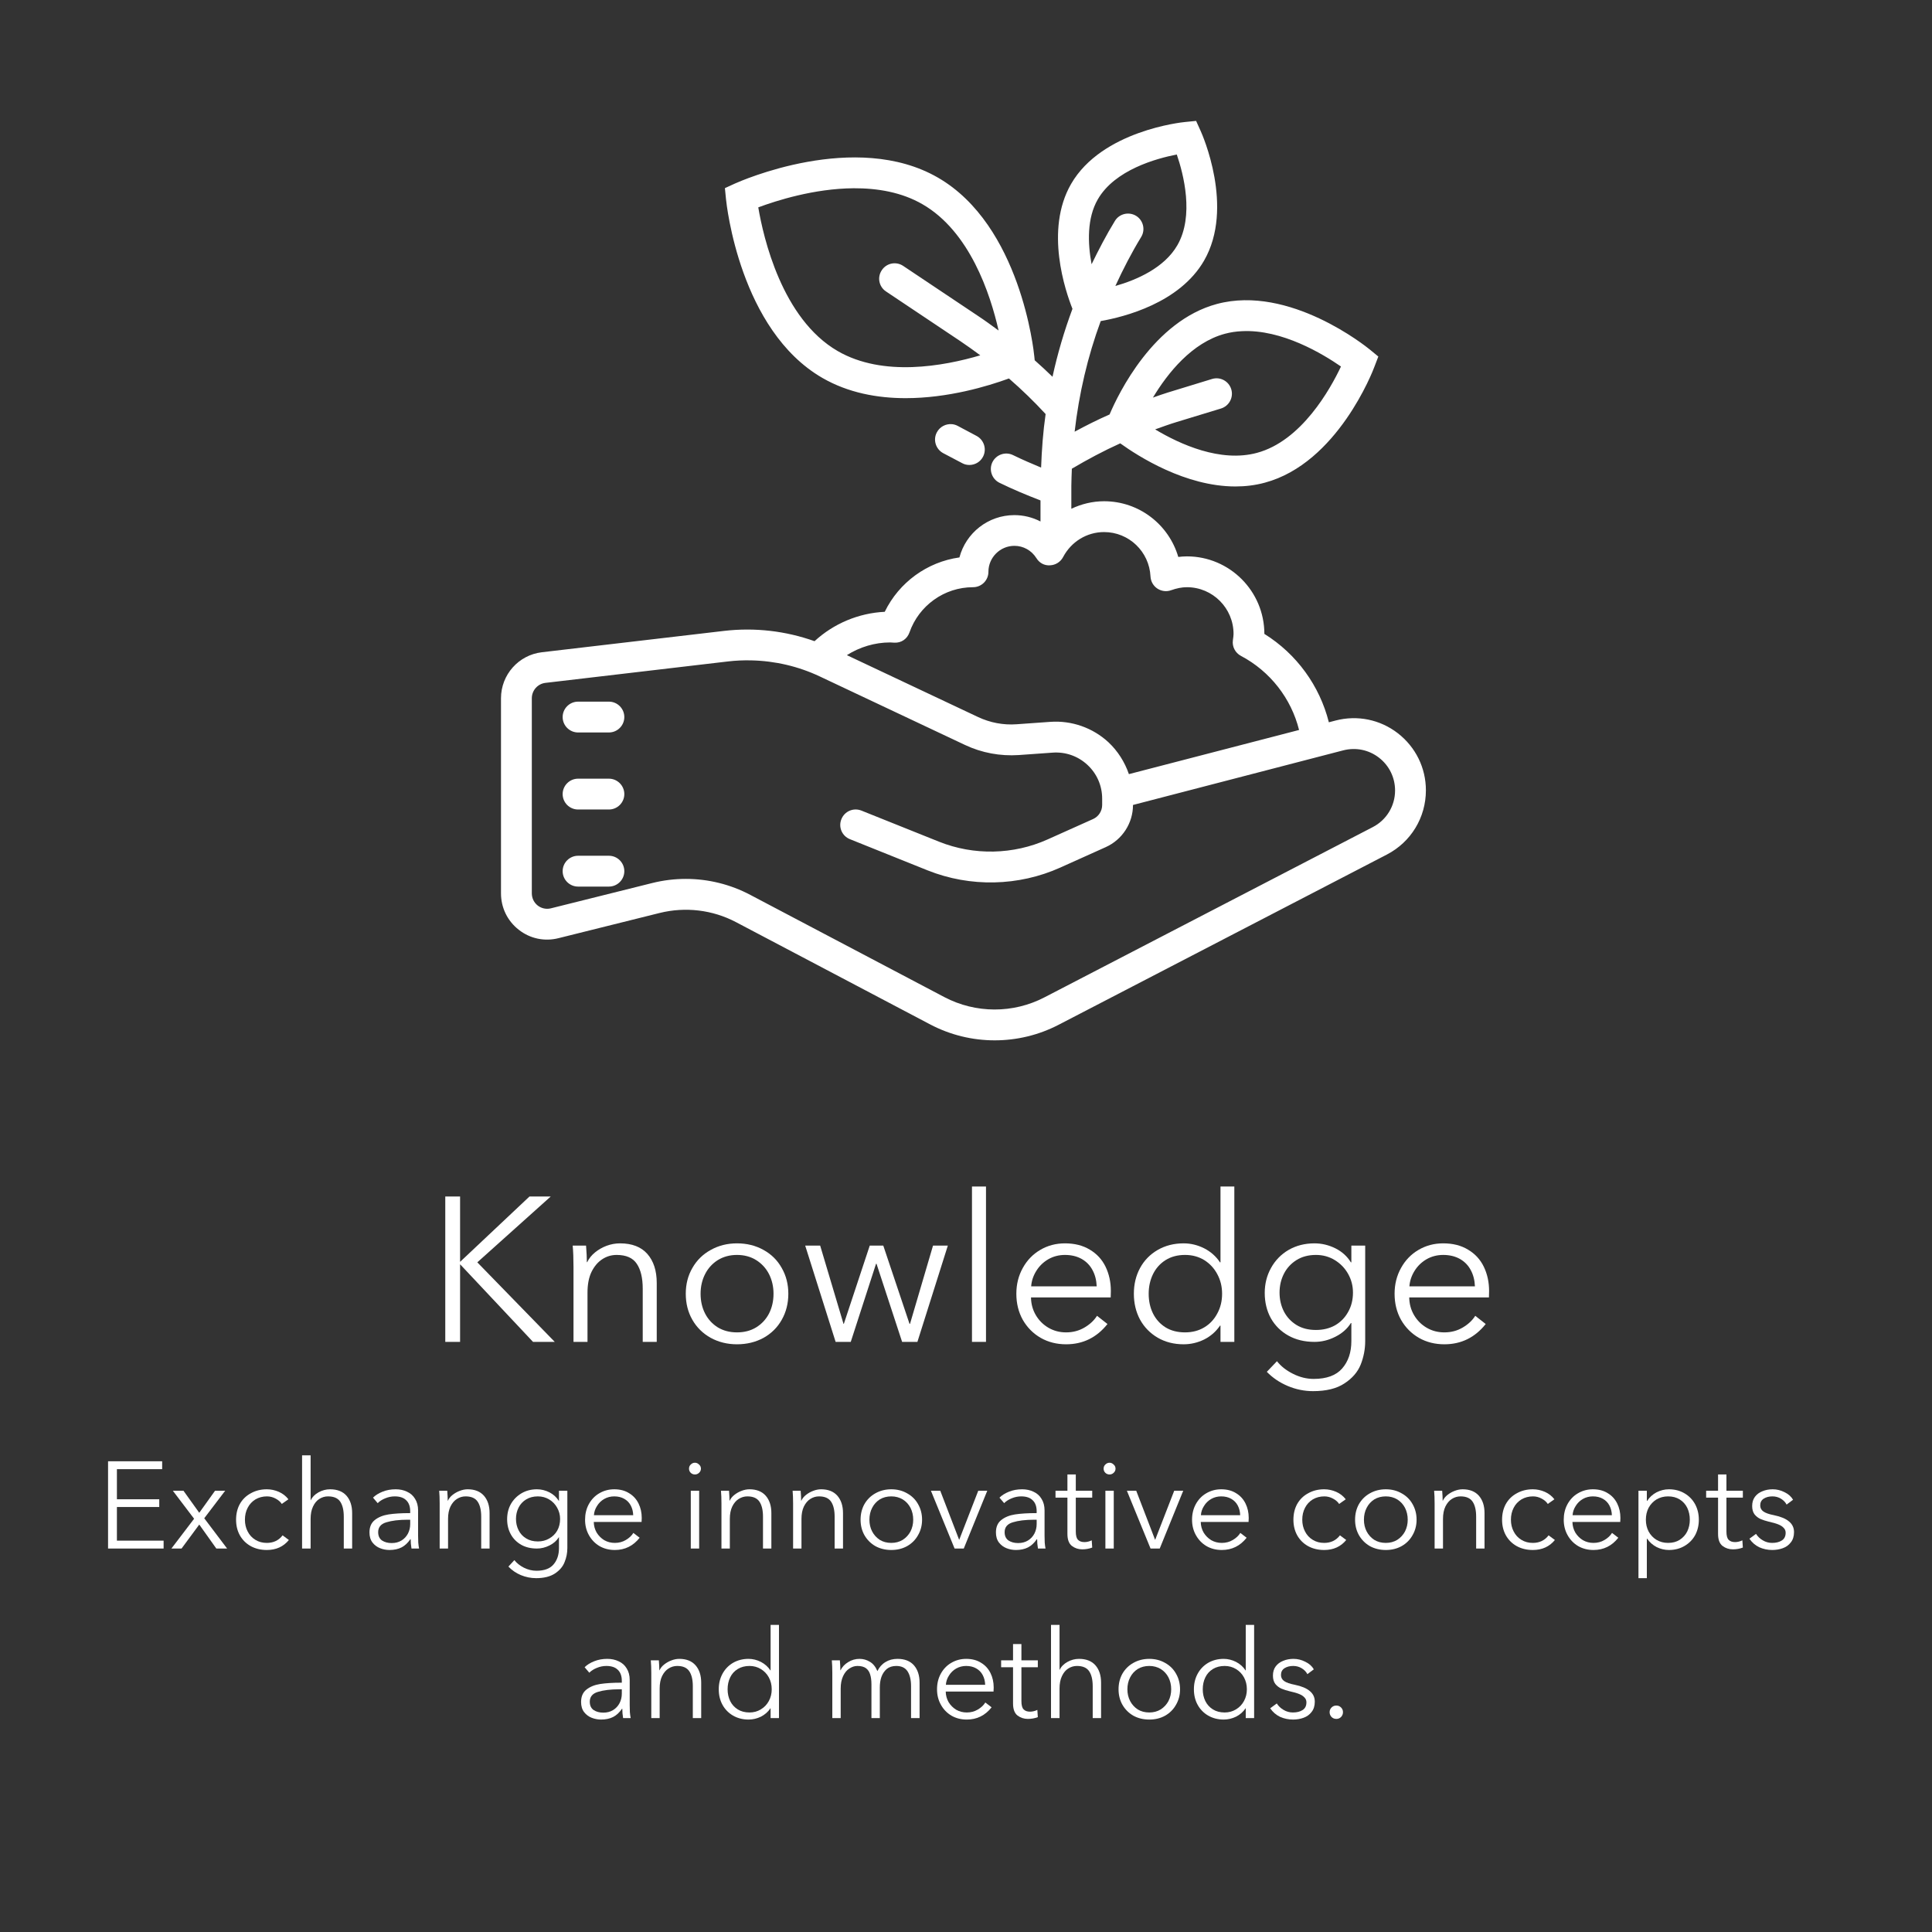 <svg xmlns="http://www.w3.org/2000/svg" xmlns:xlink="http://www.w3.org/1999/xlink" width="250" zoomAndPan="magnify" viewBox="0 0 187.5 187.5" height="250" preserveAspectRatio="xMidYMid meet" version="1.2"><rect x="0" y="0" width="187.5" height="187.5" fill="#333333" stroke="none"/><defs><clipPath id="52eb97ae57"><path d="M 48.621 11.395 L 138.383 11.395 L 138.383 101 L 48.621 101 Z M 48.621 11.395 "/></clipPath></defs><g id="d2e0f69514"><g clip-rule="nonzero" clip-path="url(#52eb97ae57)"><path style=" stroke:none;fill-rule:nonzero;fill:#ffffff;fill-opacity:1;" d="M 116.082 11.734 L 115.016 11.84 C 114.691 11.867 106.93 12.691 103.949 17.852 C 101.367 22.328 103.406 28.273 104.082 29.973 C 103.281 32.129 102.633 34.328 102.145 36.566 C 101.582 36.016 101.004 35.484 100.418 34.965 L 100.379 34.59 C 100.332 34.07 99.047 21.867 91.027 17.238 C 83.016 12.609 71.801 17.602 71.328 17.812 L 70.352 18.258 L 70.457 19.32 C 70.512 19.84 71.797 32.043 79.809 36.676 C 82.332 38.133 85.172 38.641 87.891 38.641 C 92.004 38.641 95.844 37.488 97.918 36.73 C 99.168 37.816 100.355 38.965 101.477 40.184 C 101.23 41.898 101.102 43.637 101.039 45.379 C 100.117 44.996 99.203 44.602 98.316 44.168 C 97.574 43.805 96.68 44.113 96.312 44.855 C 95.953 45.594 96.258 46.492 97 46.855 C 98.293 47.488 99.629 48.047 100.98 48.566 L 100.98 50.609 C 100.211 50.211 99.344 49.992 98.445 49.992 C 95.891 49.992 93.734 51.734 93.113 54.098 C 89.984 54.535 87.254 56.516 85.863 59.375 C 83.328 59.5 80.914 60.512 79.051 62.227 C 76.25 61.23 73.258 60.883 70.285 61.227 L 52.582 63.301 C 50.328 63.57 48.621 65.484 48.621 67.766 L 48.621 86.699 C 48.621 88.094 49.25 89.383 50.352 90.238 C 51.441 91.094 52.844 91.391 54.195 91.051 L 64.012 88.605 C 66.516 87.984 69.148 88.293 71.434 89.496 L 90.262 99.414 C 92.227 100.449 94.379 100.965 96.535 100.965 C 98.66 100.965 100.789 100.465 102.734 99.457 L 134.602 82.93 C 136.934 81.719 138.383 79.34 138.383 76.699 C 138.383 74.52 137.387 72.504 135.664 71.164 C 133.941 69.828 131.73 69.379 129.621 69.926 L 128.965 70.098 C 128.074 66.555 125.836 63.465 122.707 61.52 C 122.703 57.367 119.332 53.996 115.188 53.996 C 114.906 53.996 114.625 54.02 114.352 54.051 C 113.434 50.91 110.547 48.645 107.152 48.645 C 106.023 48.645 104.949 48.914 103.973 49.375 L 103.973 47.141 C 103.973 46.586 104.008 46.043 104.023 45.488 C 105.543 44.59 107.105 43.754 108.719 43.027 C 110.508 44.312 115.051 47.211 119.898 47.211 C 120.844 47.211 121.801 47.102 122.75 46.844 C 129.797 44.957 133.246 35.988 133.383 35.602 L 133.766 34.602 L 132.934 33.918 C 132.617 33.66 125.145 27.613 118.102 29.5 C 111.945 31.152 108.535 38.211 107.684 40.223 C 106.531 40.73 105.406 41.293 104.293 41.895 C 104.715 38.223 105.551 34.617 106.824 31.16 C 109.098 30.762 114.48 29.406 116.852 25.297 C 119.832 20.137 116.66 13.008 116.523 12.711 Z M 114.207 14.996 C 114.859 16.891 115.91 20.945 114.262 23.801 C 112.996 26 110.312 27.164 108.246 27.754 C 108.992 26.133 109.812 24.539 110.75 23 C 111.18 22.301 110.957 21.375 110.254 20.945 C 109.547 20.52 108.625 20.738 108.199 21.445 C 107.363 22.809 106.633 24.219 105.938 25.645 C 105.555 23.59 105.484 21.172 106.543 19.344 C 108.191 16.484 112.234 15.375 114.207 14.996 Z M 82.84 18.27 C 85.137 18.258 87.5 18.648 89.531 19.824 C 94.113 22.469 96.105 28.508 96.914 32.078 C 96.246 31.586 95.574 31.094 94.887 30.641 L 87.652 25.805 C 86.961 25.344 86.031 25.531 85.578 26.223 C 85.113 26.91 85.301 27.836 85.992 28.289 L 93.219 33.121 C 93.875 33.562 94.504 34.016 95.137 34.484 C 91.578 35.535 85.699 36.613 81.305 34.074 C 75.883 30.941 74.082 23.035 73.59 20.125 C 75.328 19.477 79.004 18.297 82.84 18.27 Z M 120.527 32.141 C 124.414 31.941 128.398 34.363 130.141 35.57 C 129.105 37.762 126.312 42.793 121.977 43.953 C 118.441 44.902 114.516 43.117 112.105 41.672 C 112.801 41.422 113.5 41.168 114.207 40.953 L 118.5 39.645 C 119.289 39.398 119.734 38.562 119.492 37.773 C 119.25 36.984 118.414 36.535 117.625 36.781 L 113.324 38.098 C 112.844 38.242 112.363 38.422 111.891 38.586 C 113.324 36.207 115.68 33.25 118.879 32.391 C 119.422 32.246 119.98 32.164 120.527 32.141 Z M 92.379 41.164 C 91.793 41.117 91.211 41.41 90.922 41.957 C 90.531 42.684 90.812 43.59 91.539 43.98 L 93.379 44.949 C 93.602 45.074 93.84 45.125 94.078 45.125 C 94.609 45.125 95.133 44.84 95.398 44.332 C 95.785 43.602 95.504 42.699 94.781 42.309 L 92.945 41.332 C 92.766 41.238 92.57 41.18 92.379 41.164 Z M 107.152 51.637 C 109.559 51.637 111.539 53.531 111.656 55.949 C 111.68 56.422 111.926 56.855 112.316 57.117 C 112.715 57.379 113.211 57.445 113.656 57.281 C 114.195 57.09 114.695 56.988 115.188 56.988 C 117.688 56.988 119.715 59.023 119.715 61.523 C 119.715 61.68 119.691 61.84 119.652 62.133 C 119.562 62.75 119.879 63.359 120.43 63.652 C 123.27 65.152 125.309 67.781 126.074 70.844 L 109.559 75.129 C 109.16 73.961 108.484 72.891 107.574 72.035 C 106.055 70.629 104.008 69.91 101.938 70.055 L 98.66 70.289 C 97.375 70.383 96.09 70.137 94.926 69.59 L 82.188 63.582 C 83.438 62.793 84.895 62.348 86.395 62.348 L 86.785 62.371 C 87.488 62.41 88.047 61.996 88.266 61.371 C 89.188 58.754 91.66 56.988 94.43 56.988 C 95.258 56.988 95.926 56.324 95.926 55.492 C 95.926 54.109 97.059 52.973 98.449 52.973 C 99.316 52.973 100.109 53.418 100.578 54.16 C 100.859 54.617 101.332 54.902 101.898 54.863 C 102.438 54.844 102.922 54.539 103.172 54.066 C 103.961 52.566 105.484 51.637 107.152 51.637 Z M 72.93 64.09 C 75.223 64.141 77.488 64.668 79.574 65.656 L 93.66 72.301 C 95.281 73.066 97.082 73.398 98.875 73.277 L 102.156 73.043 C 103.41 72.953 104.617 73.375 105.539 74.234 C 106.457 75.086 106.965 76.258 106.965 77.512 L 106.965 78.121 C 106.965 78.711 106.621 79.246 106.082 79.488 L 101.664 81.469 C 98.352 82.957 94.516 83.039 91.145 81.691 L 83.602 78.668 C 82.828 78.359 81.961 78.734 81.656 79.504 C 81.344 80.27 81.719 81.141 82.492 81.445 L 90.035 84.473 C 94.16 86.121 98.848 86.02 102.898 84.199 L 107.309 82.215 C 108.918 81.492 109.957 79.887 109.957 78.121 L 130.367 72.82 C 131.586 72.512 132.84 72.766 133.828 73.531 C 134.82 74.297 135.391 75.457 135.391 76.719 C 135.391 78.219 134.559 79.582 133.227 80.27 L 101.355 96.797 C 98.316 98.375 94.688 98.363 91.652 96.77 L 72.824 86.852 C 70.875 85.82 68.723 85.297 66.555 85.297 C 65.461 85.297 64.371 85.43 63.293 85.699 L 53.469 88.152 C 53.02 88.266 52.555 88.164 52.191 87.887 C 51.824 87.598 51.613 87.168 51.613 86.699 L 51.613 67.766 C 51.613 67.004 52.18 66.363 52.934 66.273 L 70.633 64.195 C 71.398 64.105 72.164 64.07 72.93 64.09 Z M 56.102 68.094 C 55.277 68.094 54.605 68.766 54.605 69.59 C 54.605 70.414 55.277 71.086 56.102 71.086 L 59.094 71.086 C 59.918 71.086 60.59 70.414 60.59 69.59 C 60.59 68.766 59.918 68.094 59.094 68.094 Z M 56.102 75.57 C 55.277 75.57 54.605 76.246 54.605 77.066 C 54.605 77.891 55.277 78.562 56.102 78.562 L 59.094 78.562 C 59.918 78.562 60.59 77.891 60.59 77.066 C 60.59 76.246 59.918 75.57 59.094 75.57 Z M 56.102 83.051 C 55.277 83.051 54.605 83.723 54.605 84.547 C 54.605 85.371 55.277 86.043 56.102 86.043 L 59.094 86.043 C 59.918 86.043 60.59 85.371 60.59 84.547 C 60.59 83.723 59.918 83.051 59.094 83.051 Z M 56.102 83.051 "/></g><g style="fill:#ffffff;fill-opacity:1;"><g transform="translate(41.339, 130.229)"><path style="stroke:none" d="M 3.312 0 L 1.875 0 L 1.875 -14.109 L 3.312 -14.109 L 3.312 -7.781 L 3.328 -7.781 L 10.047 -14.109 L 12.109 -14.109 L 4.984 -7.719 L 12.5 0 L 10.391 0 L 3.328 -7.516 L 3.312 -7.516 Z M 3.312 0 "/></g></g><g style="fill:#ffffff;fill-opacity:1;"><g transform="translate(53.861, 130.229)"><path style="stroke:none" d="M 1.797 -7.281 C 1.797 -8.094 1.77 -8.781 1.719 -9.344 L 3.016 -9.344 C 3.066 -8.688 3.094 -8.148 3.094 -7.734 L 3.125 -7.734 C 3.301 -8.098 3.555 -8.414 3.891 -8.688 C 4.223 -8.957 4.598 -9.172 5.016 -9.328 C 5.441 -9.484 5.875 -9.562 6.312 -9.562 C 7.477 -9.562 8.363 -9.219 8.969 -8.531 C 9.57 -7.844 9.875 -6.906 9.875 -5.719 L 9.875 0 L 8.516 0 L 8.516 -5.156 C 8.516 -6.207 8.32 -7.016 7.938 -7.578 C 7.562 -8.148 6.91 -8.438 5.984 -8.438 C 5.473 -8.438 5.004 -8.297 4.578 -8.016 C 4.16 -7.742 3.816 -7.336 3.547 -6.797 C 3.285 -6.254 3.156 -5.582 3.156 -4.781 L 3.156 0 L 1.797 0 Z M 1.797 -7.281 "/></g></g><g style="fill:#ffffff;fill-opacity:1;"><g transform="translate(65.445, 130.229)"><path style="stroke:none" d="M 6.078 0.234 C 5.141 0.234 4.289 0.023 3.531 -0.391 C 2.77 -0.816 2.176 -1.398 1.75 -2.141 C 1.32 -2.891 1.109 -3.734 1.109 -4.672 C 1.109 -5.598 1.32 -6.43 1.75 -7.172 C 2.176 -7.922 2.77 -8.504 3.531 -8.922 C 4.289 -9.348 5.141 -9.562 6.078 -9.562 C 7.035 -9.562 7.895 -9.348 8.656 -8.922 C 9.414 -8.504 10.004 -7.922 10.422 -7.172 C 10.848 -6.43 11.062 -5.598 11.062 -4.672 C 11.062 -3.734 10.848 -2.891 10.422 -2.141 C 10.004 -1.398 9.414 -0.816 8.656 -0.391 C 7.895 0.023 7.035 0.234 6.078 0.234 Z M 6.078 -0.922 C 6.785 -0.922 7.406 -1.082 7.938 -1.406 C 8.477 -1.738 8.895 -2.188 9.188 -2.75 C 9.477 -3.32 9.625 -3.961 9.625 -4.672 C 9.625 -5.367 9.477 -6.004 9.188 -6.578 C 8.895 -7.148 8.477 -7.602 7.938 -7.938 C 7.406 -8.27 6.785 -8.438 6.078 -8.438 C 5.379 -8.438 4.758 -8.27 4.219 -7.938 C 3.688 -7.602 3.273 -7.148 2.984 -6.578 C 2.691 -6.004 2.547 -5.367 2.547 -4.672 C 2.547 -3.961 2.691 -3.32 2.984 -2.75 C 3.273 -2.188 3.688 -1.738 4.219 -1.406 C 4.758 -1.082 5.379 -0.922 6.078 -0.922 Z M 6.078 -0.922 "/></g></g><g style="fill:#ffffff;fill-opacity:1;"><g transform="translate(77.628, 130.229)"><path style="stroke:none" d="M 4.938 0 L 3.469 0 L 0.516 -9.344 L 1.969 -9.344 L 4.234 -1.75 L 4.266 -1.75 L 6.781 -9.344 L 8.094 -9.344 L 10.641 -1.75 L 10.688 -1.75 L 12.922 -9.344 L 14.359 -9.344 L 11.406 0 L 9.922 0 L 7.438 -7.578 L 7.391 -7.578 Z M 4.938 0 "/></g></g><g style="fill:#ffffff;fill-opacity:1;"><g transform="translate(92.502, 130.229)"><path style="stroke:none" d="M 3.188 0 L 1.828 0 L 1.828 -15.078 L 3.188 -15.078 Z M 3.188 0 "/></g></g><g style="fill:#ffffff;fill-opacity:1;"><g transform="translate(97.527, 130.229)"><path style="stroke:none" d="M 5.938 0.234 C 5.02 0.234 4.195 0.023 3.469 -0.391 C 2.738 -0.816 2.16 -1.398 1.734 -2.141 C 1.316 -2.891 1.109 -3.734 1.109 -4.672 C 1.109 -5.586 1.316 -6.422 1.734 -7.172 C 2.148 -7.922 2.711 -8.504 3.422 -8.922 C 4.141 -9.348 4.941 -9.562 5.828 -9.562 C 6.766 -9.562 7.566 -9.359 8.234 -8.953 C 8.91 -8.555 9.422 -8.004 9.766 -7.297 C 10.109 -6.586 10.281 -5.801 10.281 -4.938 C 10.281 -4.676 10.273 -4.469 10.266 -4.312 L 2.531 -4.312 C 2.539 -3.688 2.695 -3.113 3 -2.594 C 3.301 -2.082 3.707 -1.676 4.219 -1.375 C 4.738 -1.07 5.312 -0.922 5.938 -0.922 C 6.594 -0.922 7.188 -1.078 7.719 -1.391 C 8.25 -1.703 8.656 -2.082 8.938 -2.531 L 9.953 -1.734 C 8.91 -0.422 7.57 0.234 5.938 0.234 Z M 8.906 -5.391 C 8.883 -5.984 8.75 -6.508 8.5 -6.969 C 8.258 -7.426 7.91 -7.785 7.453 -8.047 C 6.992 -8.305 6.453 -8.438 5.828 -8.438 C 5.234 -8.438 4.691 -8.297 4.203 -8.016 C 3.723 -7.734 3.336 -7.359 3.047 -6.891 C 2.754 -6.422 2.586 -5.922 2.547 -5.391 Z M 8.906 -5.391 "/></g></g><g style="fill:#ffffff;fill-opacity:1;"><g transform="translate(108.932, 130.229)"><path style="stroke:none" d="M 5.938 0.234 C 5 0.234 4.16 0.02 3.422 -0.406 C 2.68 -0.844 2.109 -1.43 1.703 -2.172 C 1.305 -2.922 1.109 -3.754 1.109 -4.672 C 1.109 -5.586 1.305 -6.414 1.703 -7.156 C 2.109 -7.906 2.68 -8.492 3.422 -8.922 C 4.16 -9.348 5 -9.562 5.938 -9.562 C 6.633 -9.562 7.301 -9.398 7.938 -9.078 C 8.57 -8.754 9.082 -8.301 9.469 -7.719 L 9.516 -7.719 L 9.516 -15.078 L 10.859 -15.078 L 10.859 0 L 9.516 0 L 9.516 -1.578 L 9.469 -1.578 C 9.082 -1.004 8.57 -0.555 7.938 -0.234 C 7.301 0.078 6.633 0.234 5.938 0.234 Z M 6.078 -0.922 C 6.773 -0.922 7.395 -1.082 7.938 -1.406 C 8.477 -1.727 8.898 -2.176 9.203 -2.75 C 9.516 -3.32 9.672 -3.961 9.672 -4.672 C 9.672 -5.367 9.516 -6.004 9.203 -6.578 C 8.898 -7.148 8.477 -7.602 7.938 -7.938 C 7.395 -8.27 6.773 -8.438 6.078 -8.438 C 5.348 -8.438 4.719 -8.27 4.188 -7.938 C 3.656 -7.602 3.25 -7.148 2.969 -6.578 C 2.688 -6.004 2.547 -5.367 2.547 -4.672 C 2.547 -3.961 2.688 -3.32 2.969 -2.75 C 3.25 -2.188 3.656 -1.738 4.188 -1.406 C 4.719 -1.082 5.348 -0.922 6.078 -0.922 Z M 6.078 -0.922 "/></g></g><g style="fill:#ffffff;fill-opacity:1;"><g transform="translate(121.633, 130.229)"><path style="stroke:none" d="M 5.797 4.781 C 4.953 4.781 4.133 4.613 3.344 4.281 C 2.551 3.945 1.875 3.488 1.312 2.906 L 2.297 1.875 C 2.68 2.363 3.195 2.77 3.844 3.094 C 4.5 3.426 5.172 3.594 5.859 3.594 C 7.117 3.594 8.039 3.254 8.625 2.578 C 9.219 1.898 9.516 1.016 9.516 -0.078 L 9.516 -1.828 L 9.469 -1.828 C 9.125 -1.273 8.625 -0.832 7.969 -0.5 C 7.312 -0.164 6.633 0 5.938 0 C 4.977 0 4.133 -0.203 3.406 -0.609 C 2.676 -1.016 2.109 -1.578 1.703 -2.297 C 1.305 -3.023 1.109 -3.844 1.109 -4.75 C 1.109 -5.633 1.312 -6.441 1.719 -7.172 C 2.125 -7.91 2.691 -8.492 3.422 -8.922 C 4.16 -9.348 5 -9.562 5.938 -9.562 C 6.645 -9.562 7.32 -9.398 7.969 -9.078 C 8.613 -8.754 9.113 -8.301 9.469 -7.719 L 9.516 -7.719 L 9.516 -9.344 L 10.859 -9.344 L 10.859 -0.078 C 10.859 0.711 10.711 1.473 10.422 2.203 C 10.129 2.93 9.602 3.539 8.844 4.031 C 8.094 4.531 7.078 4.781 5.797 4.781 Z M 6.078 -1.156 C 6.773 -1.156 7.395 -1.305 7.938 -1.609 C 8.477 -1.922 8.898 -2.352 9.203 -2.906 C 9.516 -3.457 9.672 -4.082 9.672 -4.781 C 9.672 -5.438 9.516 -6.039 9.203 -6.594 C 8.891 -7.156 8.457 -7.602 7.906 -7.938 C 7.363 -8.27 6.754 -8.438 6.078 -8.438 C 5.348 -8.438 4.719 -8.27 4.188 -7.938 C 3.656 -7.602 3.25 -7.16 2.969 -6.609 C 2.688 -6.055 2.547 -5.445 2.547 -4.781 C 2.547 -4.113 2.688 -3.504 2.969 -2.953 C 3.25 -2.41 3.656 -1.973 4.188 -1.641 C 4.719 -1.316 5.348 -1.156 6.078 -1.156 Z M 6.078 -1.156 "/></g></g><g style="fill:#ffffff;fill-opacity:1;"><g transform="translate(134.235, 130.229)"><path style="stroke:none" d="M 5.938 0.234 C 5.02 0.234 4.195 0.023 3.469 -0.391 C 2.738 -0.816 2.16 -1.398 1.734 -2.141 C 1.316 -2.891 1.109 -3.734 1.109 -4.672 C 1.109 -5.586 1.316 -6.422 1.734 -7.172 C 2.148 -7.922 2.711 -8.504 3.422 -8.922 C 4.141 -9.348 4.941 -9.562 5.828 -9.562 C 6.766 -9.562 7.566 -9.359 8.234 -8.953 C 8.91 -8.555 9.422 -8.004 9.766 -7.297 C 10.109 -6.586 10.281 -5.801 10.281 -4.938 C 10.281 -4.676 10.273 -4.469 10.266 -4.312 L 2.531 -4.312 C 2.539 -3.688 2.695 -3.113 3 -2.594 C 3.301 -2.082 3.707 -1.676 4.219 -1.375 C 4.738 -1.07 5.312 -0.922 5.938 -0.922 C 6.594 -0.922 7.188 -1.078 7.719 -1.391 C 8.25 -1.703 8.656 -2.082 8.938 -2.531 L 9.953 -1.734 C 8.91 -0.422 7.57 0.234 5.938 0.234 Z M 8.906 -5.391 C 8.883 -5.984 8.75 -6.508 8.5 -6.969 C 8.258 -7.426 7.91 -7.785 7.453 -8.047 C 6.992 -8.305 6.453 -8.438 5.828 -8.438 C 5.234 -8.438 4.691 -8.297 4.203 -8.016 C 3.723 -7.734 3.336 -7.359 3.047 -6.891 C 2.754 -6.422 2.586 -5.922 2.547 -5.391 Z M 8.906 -5.391 "/></g></g><g style="fill:#ffffff;fill-opacity:1;"><g transform="translate(9.362, 150.285)"><path style="stroke:none" d="M 6.516 0 L 1.125 0 L 1.125 -8.469 L 6.375 -8.469 L 6.375 -7.703 L 1.984 -7.703 L 1.984 -4.781 L 6.094 -4.781 L 6.094 -4.031 L 1.984 -4.031 L 1.984 -0.766 L 6.516 -0.766 Z M 6.516 0 "/></g></g><g style="fill:#ffffff;fill-opacity:1;"><g transform="translate(16.447, 150.285)"><path style="stroke:none" d="M 1.172 0 L 0.188 0 L 2.391 -2.891 L 0.328 -5.609 L 1.359 -5.609 L 2.891 -3.469 L 4.422 -5.609 L 5.406 -5.609 L 3.375 -2.938 L 5.594 0 L 4.547 0 L 2.891 -2.328 Z M 1.172 0 "/></g></g><g style="fill:#ffffff;fill-opacity:1;"><g transform="translate(22.239, 150.285)"><path style="stroke:none" d="M 3.656 0.141 C 3.07 0.141 2.551 0.016 2.094 -0.234 C 1.633 -0.492 1.281 -0.848 1.031 -1.297 C 0.789 -1.742 0.672 -2.242 0.672 -2.797 C 0.672 -3.359 0.789 -3.863 1.031 -4.312 C 1.281 -4.758 1.633 -5.109 2.094 -5.359 C 2.551 -5.617 3.07 -5.75 3.656 -5.75 C 4.062 -5.75 4.453 -5.664 4.828 -5.5 C 5.203 -5.332 5.508 -5.094 5.75 -4.781 L 5.109 -4.328 C 4.973 -4.535 4.773 -4.707 4.516 -4.844 C 4.254 -4.988 3.973 -5.062 3.672 -5.062 C 3.254 -5.062 2.879 -4.961 2.547 -4.766 C 2.223 -4.566 1.973 -4.297 1.797 -3.953 C 1.617 -3.609 1.531 -3.223 1.531 -2.797 C 1.531 -2.379 1.617 -2 1.797 -1.656 C 1.973 -1.312 2.223 -1.039 2.547 -0.844 C 2.867 -0.645 3.238 -0.547 3.656 -0.547 C 4.301 -0.547 4.812 -0.789 5.188 -1.281 L 5.797 -0.828 C 5.266 -0.18 4.551 0.141 3.656 0.141 Z M 3.656 0.141 "/></g></g><g style="fill:#ffffff;fill-opacity:1;"><g transform="translate(28.223, 150.285)"><path style="stroke:none" d="M 1.094 0 L 1.094 -9.047 L 1.922 -9.047 L 1.922 -4.688 L 1.938 -4.688 C 2.082 -5 2.332 -5.254 2.688 -5.453 C 3.039 -5.648 3.414 -5.75 3.812 -5.75 C 4.508 -5.75 5.039 -5.539 5.406 -5.125 C 5.77 -4.707 5.953 -4.145 5.953 -3.438 L 5.953 0 L 5.141 0 L 5.141 -3.094 C 5.141 -3.727 5.023 -4.211 4.797 -4.547 C 4.566 -4.891 4.172 -5.062 3.609 -5.062 C 3.305 -5.062 3.023 -4.977 2.766 -4.812 C 2.516 -4.656 2.312 -4.41 2.156 -4.078 C 2 -3.754 1.922 -3.352 1.922 -2.875 L 1.922 0 Z M 1.094 0 "/></g></g><g style="fill:#ffffff;fill-opacity:1;"><g transform="translate(35.201, 150.285)"><path style="stroke:none" d="M 2.594 0.141 C 2.281 0.141 1.977 0.082 1.688 -0.031 C 1.395 -0.145 1.148 -0.328 0.953 -0.578 C 0.754 -0.836 0.656 -1.164 0.656 -1.562 C 0.656 -2.094 0.828 -2.492 1.172 -2.766 C 1.523 -3.047 1.973 -3.227 2.516 -3.312 C 3.066 -3.395 3.75 -3.438 4.562 -3.438 L 4.609 -3.438 L 4.609 -3.609 C 4.609 -4.086 4.477 -4.445 4.219 -4.688 C 3.969 -4.938 3.598 -5.062 3.109 -5.062 C 2.797 -5.062 2.488 -5 2.188 -4.875 C 1.895 -4.758 1.648 -4.602 1.453 -4.406 L 1 -4.938 C 1.238 -5.176 1.547 -5.367 1.922 -5.516 C 2.305 -5.672 2.734 -5.75 3.203 -5.75 C 3.609 -5.75 3.973 -5.672 4.297 -5.516 C 4.629 -5.367 4.891 -5.141 5.078 -4.828 C 5.273 -4.523 5.375 -4.148 5.375 -3.703 L 5.375 -1.25 C 5.375 -1.031 5.379 -0.805 5.391 -0.578 C 5.41 -0.348 5.438 -0.156 5.469 0 L 4.734 0 C 4.68 -0.32 4.656 -0.625 4.656 -0.906 L 4.625 -0.906 C 4.375 -0.539 4.086 -0.273 3.766 -0.109 C 3.441 0.055 3.051 0.141 2.594 0.141 Z M 2.812 -0.531 C 3.176 -0.531 3.492 -0.613 3.766 -0.781 C 4.035 -0.945 4.242 -1.172 4.391 -1.453 C 4.535 -1.734 4.609 -2.039 4.609 -2.375 L 4.609 -2.797 L 4.375 -2.797 C 3.52 -2.797 2.828 -2.711 2.297 -2.547 C 1.766 -2.391 1.5 -2.07 1.5 -1.594 C 1.5 -1.227 1.625 -0.957 1.875 -0.781 C 2.133 -0.613 2.445 -0.531 2.812 -0.531 Z M 2.812 -0.531 "/></g></g><g style="fill:#ffffff;fill-opacity:1;"><g transform="translate(41.592, 150.285)"><path style="stroke:none" d="M 1.078 -4.375 C 1.078 -4.852 1.062 -5.266 1.031 -5.609 L 1.812 -5.609 C 1.844 -5.211 1.859 -4.891 1.859 -4.641 L 1.875 -4.641 C 1.977 -4.859 2.129 -5.047 2.328 -5.203 C 2.535 -5.367 2.766 -5.5 3.016 -5.594 C 3.273 -5.695 3.535 -5.75 3.797 -5.75 C 4.484 -5.75 5.008 -5.539 5.375 -5.125 C 5.738 -4.707 5.922 -4.145 5.922 -3.438 L 5.922 0 L 5.109 0 L 5.109 -3.094 C 5.109 -3.727 4.992 -4.211 4.766 -4.547 C 4.535 -4.891 4.145 -5.062 3.594 -5.062 C 3.289 -5.062 3.008 -4.977 2.75 -4.812 C 2.5 -4.656 2.289 -4.41 2.125 -4.078 C 1.969 -3.754 1.891 -3.352 1.891 -2.875 L 1.891 0 L 1.078 0 Z M 1.078 -4.375 "/></g></g><g style="fill:#ffffff;fill-opacity:1;"><g transform="translate(48.545, 150.285)"><path style="stroke:none" d="M 3.484 2.875 C 2.973 2.875 2.477 2.773 2 2.578 C 1.531 2.379 1.129 2.102 0.797 1.75 L 1.375 1.125 C 1.602 1.414 1.91 1.66 2.297 1.859 C 2.691 2.055 3.098 2.156 3.516 2.156 C 4.273 2.156 4.828 1.953 5.172 1.547 C 5.523 1.141 5.703 0.609 5.703 -0.047 L 5.703 -1.094 L 5.688 -1.094 C 5.477 -0.758 5.176 -0.492 4.781 -0.297 C 4.383 -0.098 3.977 0 3.562 0 C 2.988 0 2.484 -0.117 2.047 -0.359 C 1.609 -0.609 1.27 -0.945 1.031 -1.375 C 0.789 -1.812 0.672 -2.301 0.672 -2.844 C 0.672 -3.383 0.789 -3.875 1.031 -4.312 C 1.281 -4.75 1.625 -5.098 2.062 -5.359 C 2.5 -5.617 3 -5.75 3.562 -5.75 C 3.988 -5.75 4.395 -5.648 4.781 -5.453 C 5.164 -5.254 5.469 -4.977 5.688 -4.625 L 5.703 -4.625 L 5.703 -5.609 L 6.516 -5.609 L 6.516 -0.047 C 6.516 0.43 6.426 0.883 6.25 1.312 C 6.082 1.75 5.77 2.117 5.312 2.422 C 4.852 2.723 4.242 2.875 3.484 2.875 Z M 3.656 -0.688 C 4.062 -0.688 4.426 -0.781 4.75 -0.969 C 5.082 -1.156 5.344 -1.41 5.531 -1.734 C 5.719 -2.066 5.812 -2.445 5.812 -2.875 C 5.812 -3.258 5.719 -3.617 5.531 -3.953 C 5.344 -4.297 5.082 -4.566 4.75 -4.766 C 4.426 -4.961 4.062 -5.062 3.656 -5.062 C 3.219 -5.062 2.836 -4.961 2.516 -4.766 C 2.191 -4.566 1.945 -4.301 1.781 -3.969 C 1.613 -3.633 1.531 -3.27 1.531 -2.875 C 1.531 -2.477 1.613 -2.113 1.781 -1.781 C 1.945 -1.445 2.191 -1.18 2.516 -0.984 C 2.836 -0.785 3.219 -0.688 3.656 -0.688 Z M 3.656 -0.688 "/></g></g><g style="fill:#ffffff;fill-opacity:1;"><g transform="translate(56.109, 150.285)"><path style="stroke:none" d="M 3.562 0.141 C 3.008 0.141 2.516 0.016 2.078 -0.234 C 1.641 -0.492 1.297 -0.848 1.047 -1.297 C 0.797 -1.742 0.672 -2.242 0.672 -2.797 C 0.672 -3.348 0.789 -3.848 1.031 -4.297 C 1.281 -4.754 1.617 -5.109 2.047 -5.359 C 2.484 -5.617 2.969 -5.75 3.5 -5.75 C 4.062 -5.75 4.539 -5.625 4.938 -5.375 C 5.344 -5.133 5.648 -4.801 5.859 -4.375 C 6.066 -3.957 6.172 -3.488 6.172 -2.969 C 6.172 -2.812 6.164 -2.68 6.156 -2.578 L 1.516 -2.578 C 1.523 -2.203 1.617 -1.859 1.797 -1.547 C 1.984 -1.242 2.227 -1 2.531 -0.812 C 2.844 -0.633 3.188 -0.547 3.562 -0.547 C 3.957 -0.547 4.312 -0.641 4.625 -0.828 C 4.945 -1.016 5.191 -1.242 5.359 -1.516 L 5.969 -1.047 C 5.344 -0.254 4.539 0.141 3.562 0.141 Z M 5.344 -3.234 C 5.332 -3.586 5.254 -3.898 5.109 -4.172 C 4.961 -4.453 4.75 -4.672 4.469 -4.828 C 4.195 -4.984 3.875 -5.062 3.5 -5.062 C 3.145 -5.062 2.82 -4.977 2.531 -4.812 C 2.238 -4.645 2.004 -4.414 1.828 -4.125 C 1.648 -3.844 1.551 -3.547 1.531 -3.234 Z M 5.344 -3.234 "/></g></g><g style="fill:#ffffff;fill-opacity:1;"><g transform="translate(62.955, 150.285)"><path style="stroke:none" d=""/></g></g><g style="fill:#ffffff;fill-opacity:1;"><g transform="translate(65.947, 150.285)"><path style="stroke:none" d="M 1.5 -7.188 C 1.344 -7.188 1.207 -7.238 1.094 -7.344 C 0.977 -7.457 0.922 -7.594 0.922 -7.75 C 0.922 -7.914 0.977 -8.051 1.094 -8.156 C 1.207 -8.27 1.344 -8.328 1.5 -8.328 C 1.645 -8.328 1.773 -8.27 1.891 -8.156 C 2.016 -8.051 2.078 -7.914 2.078 -7.75 C 2.078 -7.594 2.016 -7.457 1.891 -7.344 C 1.773 -7.238 1.645 -7.188 1.5 -7.188 Z M 1.906 0 L 1.094 0 L 1.094 -5.609 L 1.906 -5.609 Z M 1.906 0 "/></g></g><g style="fill:#ffffff;fill-opacity:1;"><g transform="translate(68.939, 150.285)"><path style="stroke:none" d="M 1.078 -4.375 C 1.078 -4.852 1.062 -5.266 1.031 -5.609 L 1.812 -5.609 C 1.844 -5.211 1.859 -4.891 1.859 -4.641 L 1.875 -4.641 C 1.977 -4.859 2.129 -5.047 2.328 -5.203 C 2.535 -5.367 2.766 -5.5 3.016 -5.594 C 3.273 -5.695 3.535 -5.75 3.797 -5.75 C 4.484 -5.75 5.008 -5.539 5.375 -5.125 C 5.738 -4.707 5.922 -4.145 5.922 -3.438 L 5.922 0 L 5.109 0 L 5.109 -3.094 C 5.109 -3.727 4.992 -4.211 4.766 -4.547 C 4.535 -4.891 4.145 -5.062 3.594 -5.062 C 3.289 -5.062 3.008 -4.977 2.75 -4.812 C 2.5 -4.656 2.289 -4.41 2.125 -4.078 C 1.969 -3.754 1.891 -3.352 1.891 -2.875 L 1.891 0 L 1.078 0 Z M 1.078 -4.375 "/></g></g><g style="fill:#ffffff;fill-opacity:1;"><g transform="translate(75.892, 150.285)"><path style="stroke:none" d="M 1.078 -4.375 C 1.078 -4.852 1.062 -5.266 1.031 -5.609 L 1.812 -5.609 C 1.844 -5.211 1.859 -4.891 1.859 -4.641 L 1.875 -4.641 C 1.977 -4.859 2.129 -5.047 2.328 -5.203 C 2.535 -5.367 2.766 -5.5 3.016 -5.594 C 3.273 -5.695 3.535 -5.75 3.797 -5.75 C 4.484 -5.75 5.008 -5.539 5.375 -5.125 C 5.738 -4.707 5.922 -4.145 5.922 -3.438 L 5.922 0 L 5.109 0 L 5.109 -3.094 C 5.109 -3.727 4.992 -4.211 4.766 -4.547 C 4.535 -4.891 4.145 -5.062 3.594 -5.062 C 3.289 -5.062 3.008 -4.977 2.75 -4.812 C 2.5 -4.656 2.289 -4.41 2.125 -4.078 C 1.969 -3.754 1.891 -3.352 1.891 -2.875 L 1.891 0 L 1.078 0 Z M 1.078 -4.375 "/></g></g><g style="fill:#ffffff;fill-opacity:1;"><g transform="translate(82.846, 150.285)"><path style="stroke:none" d="M 3.656 0.141 C 3.082 0.141 2.566 0.016 2.109 -0.234 C 1.66 -0.492 1.305 -0.848 1.047 -1.297 C 0.797 -1.742 0.672 -2.242 0.672 -2.797 C 0.672 -3.359 0.797 -3.863 1.047 -4.312 C 1.305 -4.758 1.66 -5.109 2.109 -5.359 C 2.566 -5.617 3.082 -5.75 3.656 -5.75 C 4.227 -5.75 4.738 -5.617 5.188 -5.359 C 5.645 -5.109 6 -4.758 6.25 -4.312 C 6.508 -3.863 6.641 -3.359 6.641 -2.797 C 6.641 -2.242 6.508 -1.742 6.25 -1.297 C 6 -0.848 5.645 -0.492 5.188 -0.234 C 4.738 0.016 4.227 0.141 3.656 0.141 Z M 3.656 -0.547 C 4.07 -0.547 4.441 -0.645 4.766 -0.844 C 5.086 -1.051 5.336 -1.32 5.516 -1.656 C 5.691 -2 5.781 -2.379 5.781 -2.797 C 5.781 -3.223 5.691 -3.609 5.516 -3.953 C 5.336 -4.297 5.086 -4.566 4.766 -4.766 C 4.441 -4.961 4.07 -5.062 3.656 -5.062 C 3.227 -5.062 2.852 -4.961 2.531 -4.766 C 2.219 -4.566 1.973 -4.297 1.797 -3.953 C 1.617 -3.609 1.531 -3.223 1.531 -2.797 C 1.531 -2.379 1.617 -2 1.797 -1.656 C 1.973 -1.32 2.219 -1.051 2.531 -0.844 C 2.852 -0.645 3.227 -0.547 3.656 -0.547 Z M 3.656 -0.547 "/></g></g><g style="fill:#ffffff;fill-opacity:1;"><g transform="translate(90.158, 150.285)"><path style="stroke:none" d="M 3.375 0 L 2.484 0 L 0.188 -5.609 L 1.094 -5.609 L 2.922 -0.859 L 2.938 -0.859 L 4.781 -5.609 L 5.656 -5.609 Z M 3.375 0 "/></g></g><g style="fill:#ffffff;fill-opacity:1;"><g transform="translate(95.999, 150.285)"><path style="stroke:none" d="M 2.594 0.141 C 2.281 0.141 1.977 0.082 1.688 -0.031 C 1.395 -0.145 1.148 -0.328 0.953 -0.578 C 0.754 -0.836 0.656 -1.164 0.656 -1.562 C 0.656 -2.094 0.828 -2.492 1.172 -2.766 C 1.523 -3.047 1.973 -3.227 2.516 -3.312 C 3.066 -3.395 3.75 -3.438 4.562 -3.438 L 4.609 -3.438 L 4.609 -3.609 C 4.609 -4.086 4.477 -4.445 4.219 -4.688 C 3.969 -4.938 3.598 -5.062 3.109 -5.062 C 2.797 -5.062 2.488 -5 2.188 -4.875 C 1.895 -4.758 1.648 -4.602 1.453 -4.406 L 1 -4.938 C 1.238 -5.176 1.547 -5.367 1.922 -5.516 C 2.305 -5.672 2.734 -5.75 3.203 -5.75 C 3.609 -5.75 3.973 -5.672 4.297 -5.516 C 4.629 -5.367 4.891 -5.141 5.078 -4.828 C 5.273 -4.523 5.375 -4.148 5.375 -3.703 L 5.375 -1.25 C 5.375 -1.031 5.379 -0.805 5.391 -0.578 C 5.41 -0.348 5.438 -0.156 5.469 0 L 4.734 0 C 4.68 -0.32 4.656 -0.625 4.656 -0.906 L 4.625 -0.906 C 4.375 -0.539 4.086 -0.273 3.766 -0.109 C 3.441 0.055 3.051 0.141 2.594 0.141 Z M 2.812 -0.531 C 3.176 -0.531 3.492 -0.613 3.766 -0.781 C 4.035 -0.945 4.242 -1.172 4.391 -1.453 C 4.535 -1.734 4.609 -2.039 4.609 -2.375 L 4.609 -2.797 L 4.375 -2.797 C 3.52 -2.797 2.828 -2.711 2.297 -2.547 C 1.766 -2.391 1.5 -2.07 1.5 -1.594 C 1.5 -1.227 1.625 -0.957 1.875 -0.781 C 2.133 -0.613 2.445 -0.531 2.812 -0.531 Z M 2.812 -0.531 "/></g></g><g style="fill:#ffffff;fill-opacity:1;"><g transform="translate(102.39, 150.285)"><path style="stroke:none" d="M 2.641 0.078 C 2.266 0.078 1.93 -0.031 1.641 -0.25 C 1.348 -0.477 1.203 -0.867 1.203 -1.422 L 1.203 -4.938 L 0.047 -4.938 L 0.047 -5.609 L 1.203 -5.609 L 1.203 -7.188 L 2.016 -7.188 L 2.016 -5.609 L 3.609 -5.609 L 3.609 -4.938 L 2.016 -4.938 L 2.016 -1.656 C 2.016 -1.258 2.086 -0.988 2.234 -0.844 C 2.379 -0.695 2.586 -0.625 2.859 -0.625 C 2.973 -0.625 3.094 -0.641 3.219 -0.672 C 3.344 -0.703 3.457 -0.742 3.562 -0.797 L 3.609 -0.094 C 3.305 0.02 2.984 0.078 2.641 0.078 Z M 2.641 0.078 "/></g></g><g style="fill:#ffffff;fill-opacity:1;"><g transform="translate(106.184, 150.285)"><path style="stroke:none" d="M 1.5 -7.188 C 1.344 -7.188 1.207 -7.238 1.094 -7.344 C 0.977 -7.457 0.922 -7.594 0.922 -7.75 C 0.922 -7.914 0.977 -8.051 1.094 -8.156 C 1.207 -8.27 1.344 -8.328 1.5 -8.328 C 1.645 -8.328 1.773 -8.27 1.891 -8.156 C 2.016 -8.051 2.078 -7.914 2.078 -7.75 C 2.078 -7.594 2.016 -7.457 1.891 -7.344 C 1.773 -7.238 1.645 -7.188 1.5 -7.188 Z M 1.906 0 L 1.094 0 L 1.094 -5.609 L 1.906 -5.609 Z M 1.906 0 "/></g></g><g style="fill:#ffffff;fill-opacity:1;"><g transform="translate(109.176, 150.285)"><path style="stroke:none" d="M 3.375 0 L 2.484 0 L 0.188 -5.609 L 1.094 -5.609 L 2.922 -0.859 L 2.938 -0.859 L 4.781 -5.609 L 5.656 -5.609 Z M 3.375 0 "/></g></g><g style="fill:#ffffff;fill-opacity:1;"><g transform="translate(115.016, 150.285)"><path style="stroke:none" d="M 3.562 0.141 C 3.008 0.141 2.516 0.016 2.078 -0.234 C 1.641 -0.492 1.297 -0.848 1.047 -1.297 C 0.797 -1.742 0.672 -2.242 0.672 -2.797 C 0.672 -3.348 0.789 -3.848 1.031 -4.297 C 1.281 -4.754 1.617 -5.109 2.047 -5.359 C 2.484 -5.617 2.969 -5.75 3.5 -5.75 C 4.062 -5.75 4.539 -5.625 4.938 -5.375 C 5.344 -5.133 5.648 -4.801 5.859 -4.375 C 6.066 -3.957 6.172 -3.488 6.172 -2.969 C 6.172 -2.812 6.164 -2.68 6.156 -2.578 L 1.516 -2.578 C 1.523 -2.203 1.617 -1.859 1.797 -1.547 C 1.984 -1.242 2.227 -1 2.531 -0.812 C 2.844 -0.633 3.188 -0.547 3.562 -0.547 C 3.957 -0.547 4.312 -0.641 4.625 -0.828 C 4.945 -1.016 5.191 -1.242 5.359 -1.516 L 5.969 -1.047 C 5.344 -0.254 4.539 0.141 3.562 0.141 Z M 5.344 -3.234 C 5.332 -3.586 5.254 -3.898 5.109 -4.172 C 4.961 -4.453 4.75 -4.672 4.469 -4.828 C 4.195 -4.984 3.875 -5.062 3.5 -5.062 C 3.145 -5.062 2.82 -4.977 2.531 -4.812 C 2.238 -4.645 2.004 -4.414 1.828 -4.125 C 1.648 -3.844 1.551 -3.547 1.531 -3.234 Z M 5.344 -3.234 "/></g></g><g style="fill:#ffffff;fill-opacity:1;"><g transform="translate(121.862, 150.285)"><path style="stroke:none" d=""/></g></g><g style="fill:#ffffff;fill-opacity:1;"><g transform="translate(124.854, 150.285)"><path style="stroke:none" d="M 3.656 0.141 C 3.07 0.141 2.551 0.016 2.094 -0.234 C 1.633 -0.492 1.281 -0.848 1.031 -1.297 C 0.789 -1.742 0.672 -2.242 0.672 -2.797 C 0.672 -3.359 0.789 -3.863 1.031 -4.312 C 1.281 -4.758 1.633 -5.109 2.094 -5.359 C 2.551 -5.617 3.07 -5.75 3.656 -5.75 C 4.062 -5.75 4.453 -5.664 4.828 -5.5 C 5.203 -5.332 5.508 -5.094 5.75 -4.781 L 5.109 -4.328 C 4.973 -4.535 4.773 -4.707 4.516 -4.844 C 4.254 -4.988 3.973 -5.062 3.672 -5.062 C 3.254 -5.062 2.879 -4.961 2.547 -4.766 C 2.223 -4.566 1.973 -4.297 1.797 -3.953 C 1.617 -3.609 1.531 -3.223 1.531 -2.797 C 1.531 -2.379 1.617 -2 1.797 -1.656 C 1.973 -1.312 2.223 -1.039 2.547 -0.844 C 2.867 -0.645 3.238 -0.547 3.656 -0.547 C 4.301 -0.547 4.812 -0.789 5.188 -1.281 L 5.797 -0.828 C 5.266 -0.18 4.551 0.141 3.656 0.141 Z M 3.656 0.141 "/></g></g><g style="fill:#ffffff;fill-opacity:1;"><g transform="translate(130.838, 150.285)"><path style="stroke:none" d="M 3.656 0.141 C 3.082 0.141 2.566 0.016 2.109 -0.234 C 1.66 -0.492 1.305 -0.848 1.047 -1.297 C 0.797 -1.742 0.672 -2.242 0.672 -2.797 C 0.672 -3.359 0.797 -3.863 1.047 -4.312 C 1.305 -4.758 1.66 -5.109 2.109 -5.359 C 2.566 -5.617 3.082 -5.75 3.656 -5.75 C 4.227 -5.75 4.738 -5.617 5.188 -5.359 C 5.645 -5.109 6 -4.758 6.25 -4.312 C 6.508 -3.863 6.641 -3.359 6.641 -2.797 C 6.641 -2.242 6.508 -1.742 6.25 -1.297 C 6 -0.848 5.645 -0.492 5.188 -0.234 C 4.738 0.016 4.227 0.141 3.656 0.141 Z M 3.656 -0.547 C 4.07 -0.547 4.441 -0.645 4.766 -0.844 C 5.086 -1.051 5.336 -1.32 5.516 -1.656 C 5.691 -2 5.781 -2.379 5.781 -2.797 C 5.781 -3.223 5.691 -3.609 5.516 -3.953 C 5.336 -4.297 5.086 -4.566 4.766 -4.766 C 4.441 -4.961 4.07 -5.062 3.656 -5.062 C 3.227 -5.062 2.852 -4.961 2.531 -4.766 C 2.219 -4.566 1.973 -4.297 1.797 -3.953 C 1.617 -3.609 1.531 -3.223 1.531 -2.797 C 1.531 -2.379 1.617 -2 1.797 -1.656 C 1.973 -1.32 2.219 -1.051 2.531 -0.844 C 2.852 -0.645 3.227 -0.547 3.656 -0.547 Z M 3.656 -0.547 "/></g></g><g style="fill:#ffffff;fill-opacity:1;"><g transform="translate(138.151, 150.285)"><path style="stroke:none" d="M 1.078 -4.375 C 1.078 -4.852 1.062 -5.266 1.031 -5.609 L 1.812 -5.609 C 1.844 -5.211 1.859 -4.891 1.859 -4.641 L 1.875 -4.641 C 1.977 -4.859 2.129 -5.047 2.328 -5.203 C 2.535 -5.367 2.766 -5.5 3.016 -5.594 C 3.273 -5.695 3.535 -5.75 3.797 -5.75 C 4.484 -5.75 5.008 -5.539 5.375 -5.125 C 5.738 -4.707 5.922 -4.145 5.922 -3.438 L 5.922 0 L 5.109 0 L 5.109 -3.094 C 5.109 -3.727 4.992 -4.211 4.766 -4.547 C 4.535 -4.891 4.145 -5.062 3.594 -5.062 C 3.289 -5.062 3.008 -4.977 2.75 -4.812 C 2.5 -4.656 2.289 -4.41 2.125 -4.078 C 1.969 -3.754 1.891 -3.352 1.891 -2.875 L 1.891 0 L 1.078 0 Z M 1.078 -4.375 "/></g></g><g style="fill:#ffffff;fill-opacity:1;"><g transform="translate(145.104, 150.285)"><path style="stroke:none" d="M 3.656 0.141 C 3.07 0.141 2.551 0.016 2.094 -0.234 C 1.633 -0.492 1.281 -0.848 1.031 -1.297 C 0.789 -1.742 0.672 -2.242 0.672 -2.797 C 0.672 -3.359 0.789 -3.863 1.031 -4.312 C 1.281 -4.758 1.633 -5.109 2.094 -5.359 C 2.551 -5.617 3.07 -5.75 3.656 -5.75 C 4.062 -5.75 4.453 -5.664 4.828 -5.5 C 5.203 -5.332 5.508 -5.094 5.75 -4.781 L 5.109 -4.328 C 4.973 -4.535 4.773 -4.707 4.516 -4.844 C 4.254 -4.988 3.973 -5.062 3.672 -5.062 C 3.254 -5.062 2.879 -4.961 2.547 -4.766 C 2.223 -4.566 1.973 -4.297 1.797 -3.953 C 1.617 -3.609 1.531 -3.223 1.531 -2.797 C 1.531 -2.379 1.617 -2 1.797 -1.656 C 1.973 -1.312 2.223 -1.039 2.547 -0.844 C 2.867 -0.645 3.238 -0.547 3.656 -0.547 C 4.301 -0.547 4.812 -0.789 5.188 -1.281 L 5.797 -0.828 C 5.266 -0.18 4.551 0.141 3.656 0.141 Z M 3.656 0.141 "/></g></g><g style="fill:#ffffff;fill-opacity:1;"><g transform="translate(151.088, 150.285)"><path style="stroke:none" d="M 3.562 0.141 C 3.008 0.141 2.516 0.016 2.078 -0.234 C 1.641 -0.492 1.297 -0.848 1.047 -1.297 C 0.797 -1.742 0.672 -2.242 0.672 -2.797 C 0.672 -3.348 0.789 -3.848 1.031 -4.297 C 1.281 -4.754 1.617 -5.109 2.047 -5.359 C 2.484 -5.617 2.969 -5.75 3.5 -5.75 C 4.062 -5.75 4.539 -5.625 4.938 -5.375 C 5.344 -5.133 5.648 -4.801 5.859 -4.375 C 6.066 -3.957 6.172 -3.488 6.172 -2.969 C 6.172 -2.812 6.164 -2.68 6.156 -2.578 L 1.516 -2.578 C 1.523 -2.203 1.617 -1.859 1.797 -1.547 C 1.984 -1.242 2.227 -1 2.531 -0.812 C 2.844 -0.633 3.188 -0.547 3.562 -0.547 C 3.957 -0.547 4.312 -0.641 4.625 -0.828 C 4.945 -1.016 5.191 -1.242 5.359 -1.516 L 5.969 -1.047 C 5.344 -0.254 4.539 0.141 3.562 0.141 Z M 5.344 -3.234 C 5.332 -3.586 5.254 -3.898 5.109 -4.172 C 4.961 -4.453 4.75 -4.672 4.469 -4.828 C 4.195 -4.984 3.875 -5.062 3.5 -5.062 C 3.145 -5.062 2.82 -4.977 2.531 -4.812 C 2.238 -4.645 2.004 -4.414 1.828 -4.125 C 1.648 -3.844 1.551 -3.547 1.531 -3.234 Z M 5.344 -3.234 "/></g></g><g style="fill:#ffffff;fill-opacity:1;"><g transform="translate(157.934, 150.285)"><path style="stroke:none" d="M 1.078 2.875 L 1.078 -5.609 L 1.891 -5.609 L 1.891 -4.625 L 1.922 -4.625 C 2.148 -4.977 2.453 -5.254 2.828 -5.453 C 3.211 -5.648 3.613 -5.75 4.031 -5.75 C 4.602 -5.75 5.109 -5.617 5.547 -5.359 C 5.992 -5.098 6.336 -4.742 6.578 -4.297 C 6.816 -3.848 6.938 -3.348 6.938 -2.797 C 6.938 -2.242 6.816 -1.742 6.578 -1.297 C 6.336 -0.859 5.992 -0.508 5.547 -0.25 C 5.109 0.008 4.602 0.141 4.031 0.141 C 3.625 0.141 3.227 0.047 2.844 -0.141 C 2.469 -0.336 2.16 -0.609 1.922 -0.953 L 1.891 -0.953 L 1.891 2.875 Z M 3.953 -0.547 C 4.391 -0.547 4.766 -0.645 5.078 -0.844 C 5.398 -1.051 5.645 -1.32 5.812 -1.656 C 5.977 -2 6.062 -2.379 6.062 -2.797 C 6.062 -3.223 5.977 -3.609 5.812 -3.953 C 5.645 -4.297 5.398 -4.566 5.078 -4.766 C 4.766 -4.961 4.391 -5.062 3.953 -5.062 C 3.535 -5.062 3.16 -4.961 2.828 -4.766 C 2.504 -4.566 2.25 -4.297 2.062 -3.953 C 1.883 -3.609 1.797 -3.223 1.797 -2.797 C 1.797 -2.379 1.883 -2 2.062 -1.656 C 2.25 -1.312 2.504 -1.039 2.828 -0.844 C 3.16 -0.645 3.535 -0.547 3.953 -0.547 Z M 3.953 -0.547 "/></g></g><g style="fill:#ffffff;fill-opacity:1;"><g transform="translate(165.534, 150.285)"><path style="stroke:none" d="M 2.641 0.078 C 2.266 0.078 1.93 -0.031 1.641 -0.25 C 1.348 -0.477 1.203 -0.867 1.203 -1.422 L 1.203 -4.938 L 0.047 -4.938 L 0.047 -5.609 L 1.203 -5.609 L 1.203 -7.188 L 2.016 -7.188 L 2.016 -5.609 L 3.609 -5.609 L 3.609 -4.938 L 2.016 -4.938 L 2.016 -1.656 C 2.016 -1.258 2.086 -0.988 2.234 -0.844 C 2.379 -0.695 2.586 -0.625 2.859 -0.625 C 2.973 -0.625 3.094 -0.641 3.219 -0.672 C 3.344 -0.703 3.457 -0.742 3.562 -0.797 L 3.609 -0.094 C 3.305 0.02 2.984 0.078 2.641 0.078 Z M 2.641 0.078 "/></g></g><g style="fill:#ffffff;fill-opacity:1;"><g transform="translate(169.328, 150.285)"><path style="stroke:none" d="M 2.672 0.141 C 2.223 0.141 1.801 0.051 1.406 -0.125 C 1.02 -0.312 0.703 -0.586 0.453 -0.953 L 1.094 -1.422 C 1.25 -1.172 1.469 -0.961 1.75 -0.797 C 2.031 -0.629 2.332 -0.547 2.656 -0.547 C 3.039 -0.547 3.352 -0.625 3.594 -0.781 C 3.844 -0.938 3.969 -1.188 3.969 -1.531 C 3.969 -1.719 3.906 -1.875 3.781 -2 C 3.664 -2.133 3.488 -2.25 3.25 -2.344 C 3.02 -2.438 2.711 -2.523 2.328 -2.609 C 2.035 -2.68 1.773 -2.766 1.547 -2.859 C 1.316 -2.961 1.117 -3.113 0.953 -3.312 C 0.797 -3.52 0.719 -3.789 0.719 -4.125 C 0.719 -4.477 0.805 -4.773 0.984 -5.016 C 1.172 -5.266 1.414 -5.445 1.719 -5.562 C 2.02 -5.688 2.352 -5.75 2.719 -5.75 C 3.113 -5.75 3.492 -5.656 3.859 -5.469 C 4.234 -5.289 4.508 -5.047 4.688 -4.734 L 4.062 -4.266 C 3.938 -4.504 3.75 -4.695 3.5 -4.844 C 3.258 -4.988 2.988 -5.062 2.688 -5.062 C 2.352 -5.062 2.07 -4.988 1.844 -4.844 C 1.613 -4.695 1.5 -4.477 1.5 -4.188 C 1.5 -3.938 1.602 -3.738 1.812 -3.594 C 2.02 -3.445 2.363 -3.328 2.844 -3.234 C 3.5 -3.098 3.984 -2.895 4.297 -2.625 C 4.617 -2.363 4.781 -2.02 4.781 -1.594 C 4.781 -1.188 4.676 -0.852 4.469 -0.594 C 4.27 -0.332 4.008 -0.145 3.688 -0.031 C 3.375 0.082 3.035 0.141 2.672 0.141 Z M 2.672 0.141 "/></g></g><g style="fill:#ffffff;fill-opacity:1;"><g transform="translate(174.648, 150.285)"><path style="stroke:none" d=""/></g></g><g style="fill:#ffffff;fill-opacity:1;"><g transform="translate(55.738, 166.742)"><path style="stroke:none" d="M 2.594 0.141 C 2.281 0.141 1.977 0.082 1.688 -0.031 C 1.395 -0.145 1.148 -0.328 0.953 -0.578 C 0.754 -0.836 0.656 -1.164 0.656 -1.562 C 0.656 -2.094 0.828 -2.492 1.172 -2.766 C 1.523 -3.047 1.973 -3.227 2.516 -3.312 C 3.066 -3.395 3.75 -3.438 4.562 -3.438 L 4.609 -3.438 L 4.609 -3.609 C 4.609 -4.086 4.477 -4.445 4.219 -4.688 C 3.969 -4.938 3.598 -5.062 3.109 -5.062 C 2.797 -5.062 2.488 -5 2.188 -4.875 C 1.895 -4.758 1.648 -4.602 1.453 -4.406 L 1 -4.938 C 1.238 -5.176 1.547 -5.367 1.922 -5.516 C 2.305 -5.672 2.734 -5.75 3.203 -5.75 C 3.609 -5.75 3.973 -5.672 4.297 -5.516 C 4.629 -5.367 4.891 -5.141 5.078 -4.828 C 5.273 -4.523 5.375 -4.148 5.375 -3.703 L 5.375 -1.25 C 5.375 -1.031 5.379 -0.805 5.391 -0.578 C 5.41 -0.348 5.438 -0.156 5.469 0 L 4.734 0 C 4.68 -0.32 4.656 -0.625 4.656 -0.906 L 4.625 -0.906 C 4.375 -0.539 4.086 -0.273 3.766 -0.109 C 3.441 0.055 3.051 0.141 2.594 0.141 Z M 2.812 -0.531 C 3.176 -0.531 3.492 -0.613 3.766 -0.781 C 4.035 -0.945 4.242 -1.172 4.391 -1.453 C 4.535 -1.734 4.609 -2.039 4.609 -2.375 L 4.609 -2.797 L 4.375 -2.797 C 3.52 -2.797 2.828 -2.711 2.297 -2.547 C 1.766 -2.391 1.5 -2.07 1.5 -1.594 C 1.5 -1.227 1.625 -0.957 1.875 -0.781 C 2.133 -0.613 2.445 -0.531 2.812 -0.531 Z M 2.812 -0.531 "/></g></g><g style="fill:#ffffff;fill-opacity:1;"><g transform="translate(62.129, 166.742)"><path style="stroke:none" d="M 1.078 -4.375 C 1.078 -4.852 1.062 -5.266 1.031 -5.609 L 1.812 -5.609 C 1.844 -5.211 1.859 -4.891 1.859 -4.641 L 1.875 -4.641 C 1.977 -4.859 2.129 -5.047 2.328 -5.203 C 2.535 -5.367 2.766 -5.5 3.016 -5.594 C 3.273 -5.695 3.535 -5.75 3.797 -5.75 C 4.484 -5.75 5.008 -5.539 5.375 -5.125 C 5.738 -4.707 5.922 -4.145 5.922 -3.438 L 5.922 0 L 5.109 0 L 5.109 -3.094 C 5.109 -3.727 4.992 -4.211 4.766 -4.547 C 4.535 -4.891 4.145 -5.062 3.594 -5.062 C 3.289 -5.062 3.008 -4.977 2.75 -4.812 C 2.5 -4.656 2.289 -4.41 2.125 -4.078 C 1.969 -3.754 1.891 -3.352 1.891 -2.875 L 1.891 0 L 1.078 0 Z M 1.078 -4.375 "/></g></g><g style="fill:#ffffff;fill-opacity:1;"><g transform="translate(69.083, 166.742)"><path style="stroke:none" d="M 3.562 0.141 C 3 0.141 2.492 0.008 2.047 -0.25 C 1.609 -0.508 1.27 -0.859 1.031 -1.297 C 0.789 -1.742 0.672 -2.242 0.672 -2.797 C 0.672 -3.348 0.789 -3.848 1.031 -4.297 C 1.27 -4.742 1.609 -5.098 2.047 -5.359 C 2.492 -5.617 3 -5.75 3.562 -5.75 C 3.977 -5.75 4.379 -5.648 4.766 -5.453 C 5.148 -5.254 5.457 -4.977 5.688 -4.625 L 5.703 -4.625 L 5.703 -9.047 L 6.516 -9.047 L 6.516 0 L 5.703 0 L 5.703 -0.953 L 5.688 -0.953 C 5.457 -0.609 5.148 -0.336 4.766 -0.141 C 4.379 0.047 3.977 0.141 3.562 0.141 Z M 3.656 -0.547 C 4.062 -0.547 4.426 -0.645 4.75 -0.844 C 5.082 -1.039 5.344 -1.312 5.531 -1.656 C 5.719 -2 5.812 -2.379 5.812 -2.797 C 5.812 -3.223 5.719 -3.609 5.531 -3.953 C 5.344 -4.297 5.082 -4.566 4.75 -4.766 C 4.426 -4.961 4.062 -5.062 3.656 -5.062 C 3.219 -5.062 2.836 -4.961 2.516 -4.766 C 2.191 -4.566 1.945 -4.297 1.781 -3.953 C 1.613 -3.609 1.531 -3.223 1.531 -2.797 C 1.531 -2.379 1.613 -2 1.781 -1.656 C 1.945 -1.32 2.191 -1.051 2.516 -0.844 C 2.836 -0.645 3.219 -0.547 3.656 -0.547 Z M 3.656 -0.547 "/></g></g><g style="fill:#ffffff;fill-opacity:1;"><g transform="translate(76.706, 166.742)"><path style="stroke:none" d=""/></g></g><g style="fill:#ffffff;fill-opacity:1;"><g transform="translate(79.698, 166.742)"><path style="stroke:none" d="M 7.406 -5.75 C 8.102 -5.75 8.633 -5.539 9 -5.125 C 9.363 -4.707 9.547 -4.145 9.547 -3.438 L 9.547 0 L 8.719 0 L 8.719 -3.094 C 8.719 -3.719 8.602 -4.203 8.375 -4.547 C 8.145 -4.891 7.781 -5.062 7.281 -5.062 C 6.906 -5.062 6.598 -4.961 6.359 -4.766 C 6.129 -4.566 5.957 -4.312 5.844 -4 C 5.738 -3.695 5.688 -3.359 5.688 -2.984 L 5.688 0 L 4.875 0 L 4.875 -3.266 C 4.875 -3.66 4.832 -3.984 4.75 -4.234 C 4.676 -4.492 4.539 -4.695 4.344 -4.844 C 4.145 -4.988 3.867 -5.062 3.516 -5.062 C 3.242 -5.062 2.984 -4.977 2.734 -4.812 C 2.484 -4.656 2.281 -4.41 2.125 -4.078 C 1.969 -3.742 1.891 -3.344 1.891 -2.875 L 1.891 0 L 1.078 0 L 1.078 -4.375 C 1.078 -4.852 1.062 -5.266 1.031 -5.609 L 1.812 -5.609 C 1.844 -5.211 1.859 -4.891 1.859 -4.641 L 1.875 -4.641 C 2.039 -4.973 2.289 -5.238 2.625 -5.438 C 2.957 -5.645 3.32 -5.75 3.719 -5.75 C 4.082 -5.75 4.414 -5.656 4.719 -5.469 C 5.031 -5.289 5.273 -4.988 5.453 -4.562 C 5.641 -4.945 5.898 -5.238 6.234 -5.438 C 6.566 -5.645 6.957 -5.75 7.406 -5.75 Z M 7.406 -5.75 "/></g></g><g style="fill:#ffffff;fill-opacity:1;"><g transform="translate(90.266, 166.742)"><path style="stroke:none" d="M 3.562 0.141 C 3.008 0.141 2.516 0.016 2.078 -0.234 C 1.641 -0.492 1.297 -0.848 1.047 -1.297 C 0.797 -1.742 0.672 -2.242 0.672 -2.797 C 0.672 -3.348 0.789 -3.848 1.031 -4.297 C 1.281 -4.754 1.617 -5.109 2.047 -5.359 C 2.484 -5.617 2.969 -5.75 3.5 -5.75 C 4.062 -5.75 4.539 -5.625 4.938 -5.375 C 5.344 -5.133 5.648 -4.801 5.859 -4.375 C 6.066 -3.957 6.172 -3.488 6.172 -2.969 C 6.172 -2.812 6.164 -2.68 6.156 -2.578 L 1.516 -2.578 C 1.523 -2.203 1.617 -1.859 1.797 -1.547 C 1.984 -1.242 2.227 -1 2.531 -0.812 C 2.844 -0.633 3.188 -0.547 3.562 -0.547 C 3.957 -0.547 4.312 -0.641 4.625 -0.828 C 4.945 -1.016 5.191 -1.242 5.359 -1.516 L 5.969 -1.047 C 5.344 -0.254 4.539 0.141 3.562 0.141 Z M 5.344 -3.234 C 5.332 -3.586 5.254 -3.898 5.109 -4.172 C 4.961 -4.453 4.75 -4.672 4.469 -4.828 C 4.195 -4.984 3.875 -5.062 3.5 -5.062 C 3.145 -5.062 2.82 -4.977 2.531 -4.812 C 2.238 -4.645 2.004 -4.414 1.828 -4.125 C 1.648 -3.844 1.551 -3.547 1.531 -3.234 Z M 5.344 -3.234 "/></g></g><g style="fill:#ffffff;fill-opacity:1;"><g transform="translate(97.112, 166.742)"><path style="stroke:none" d="M 2.641 0.078 C 2.266 0.078 1.93 -0.031 1.641 -0.25 C 1.348 -0.477 1.203 -0.867 1.203 -1.422 L 1.203 -4.938 L 0.047 -4.938 L 0.047 -5.609 L 1.203 -5.609 L 1.203 -7.188 L 2.016 -7.188 L 2.016 -5.609 L 3.609 -5.609 L 3.609 -4.938 L 2.016 -4.938 L 2.016 -1.656 C 2.016 -1.258 2.086 -0.988 2.234 -0.844 C 2.379 -0.695 2.586 -0.625 2.859 -0.625 C 2.973 -0.625 3.094 -0.641 3.219 -0.672 C 3.344 -0.703 3.457 -0.742 3.562 -0.797 L 3.609 -0.094 C 3.305 0.02 2.984 0.078 2.641 0.078 Z M 2.641 0.078 "/></g></g><g style="fill:#ffffff;fill-opacity:1;"><g transform="translate(100.906, 166.742)"><path style="stroke:none" d="M 1.094 0 L 1.094 -9.047 L 1.922 -9.047 L 1.922 -4.688 L 1.938 -4.688 C 2.082 -5 2.332 -5.254 2.688 -5.453 C 3.039 -5.648 3.414 -5.75 3.812 -5.75 C 4.508 -5.75 5.039 -5.539 5.406 -5.125 C 5.77 -4.707 5.953 -4.145 5.953 -3.438 L 5.953 0 L 5.141 0 L 5.141 -3.094 C 5.141 -3.727 5.023 -4.211 4.797 -4.547 C 4.566 -4.891 4.172 -5.062 3.609 -5.062 C 3.305 -5.062 3.023 -4.977 2.766 -4.812 C 2.516 -4.656 2.312 -4.41 2.156 -4.078 C 2 -3.754 1.922 -3.352 1.922 -2.875 L 1.922 0 Z M 1.094 0 "/></g></g><g style="fill:#ffffff;fill-opacity:1;"><g transform="translate(107.883, 166.742)"><path style="stroke:none" d="M 3.656 0.141 C 3.082 0.141 2.566 0.016 2.109 -0.234 C 1.66 -0.492 1.305 -0.848 1.047 -1.297 C 0.797 -1.742 0.672 -2.242 0.672 -2.797 C 0.672 -3.359 0.797 -3.863 1.047 -4.312 C 1.305 -4.758 1.66 -5.109 2.109 -5.359 C 2.566 -5.617 3.082 -5.75 3.656 -5.75 C 4.227 -5.75 4.738 -5.617 5.188 -5.359 C 5.645 -5.109 6 -4.758 6.25 -4.312 C 6.508 -3.863 6.641 -3.359 6.641 -2.797 C 6.641 -2.242 6.508 -1.742 6.25 -1.297 C 6 -0.848 5.645 -0.492 5.188 -0.234 C 4.738 0.016 4.227 0.141 3.656 0.141 Z M 3.656 -0.547 C 4.07 -0.547 4.441 -0.645 4.766 -0.844 C 5.086 -1.051 5.336 -1.32 5.516 -1.656 C 5.691 -2 5.781 -2.379 5.781 -2.797 C 5.781 -3.223 5.691 -3.609 5.516 -3.953 C 5.336 -4.297 5.086 -4.566 4.766 -4.766 C 4.441 -4.961 4.07 -5.062 3.656 -5.062 C 3.227 -5.062 2.852 -4.961 2.531 -4.766 C 2.219 -4.566 1.973 -4.297 1.797 -3.953 C 1.617 -3.609 1.531 -3.223 1.531 -2.797 C 1.531 -2.379 1.617 -2 1.797 -1.656 C 1.973 -1.32 2.219 -1.051 2.531 -0.844 C 2.852 -0.645 3.227 -0.547 3.656 -0.547 Z M 3.656 -0.547 "/></g></g><g style="fill:#ffffff;fill-opacity:1;"><g transform="translate(115.196, 166.742)"><path style="stroke:none" d="M 3.562 0.141 C 3 0.141 2.492 0.008 2.047 -0.25 C 1.609 -0.508 1.27 -0.859 1.031 -1.297 C 0.789 -1.742 0.672 -2.242 0.672 -2.797 C 0.672 -3.348 0.789 -3.848 1.031 -4.297 C 1.27 -4.742 1.609 -5.098 2.047 -5.359 C 2.492 -5.617 3 -5.75 3.562 -5.75 C 3.977 -5.75 4.379 -5.648 4.766 -5.453 C 5.148 -5.254 5.457 -4.977 5.688 -4.625 L 5.703 -4.625 L 5.703 -9.047 L 6.516 -9.047 L 6.516 0 L 5.703 0 L 5.703 -0.953 L 5.688 -0.953 C 5.457 -0.609 5.148 -0.336 4.766 -0.141 C 4.379 0.047 3.977 0.141 3.562 0.141 Z M 3.656 -0.547 C 4.062 -0.547 4.426 -0.645 4.75 -0.844 C 5.082 -1.039 5.344 -1.312 5.531 -1.656 C 5.719 -2 5.812 -2.379 5.812 -2.797 C 5.812 -3.223 5.719 -3.609 5.531 -3.953 C 5.344 -4.297 5.082 -4.566 4.75 -4.766 C 4.426 -4.961 4.062 -5.062 3.656 -5.062 C 3.219 -5.062 2.836 -4.961 2.516 -4.766 C 2.191 -4.566 1.945 -4.297 1.781 -3.953 C 1.613 -3.609 1.531 -3.223 1.531 -2.797 C 1.531 -2.379 1.613 -2 1.781 -1.656 C 1.945 -1.32 2.191 -1.051 2.516 -0.844 C 2.836 -0.645 3.219 -0.547 3.656 -0.547 Z M 3.656 -0.547 "/></g></g><g style="fill:#ffffff;fill-opacity:1;"><g transform="translate(122.819, 166.742)"><path style="stroke:none" d="M 2.672 0.141 C 2.223 0.141 1.801 0.051 1.406 -0.125 C 1.02 -0.312 0.703 -0.586 0.453 -0.953 L 1.094 -1.422 C 1.25 -1.172 1.469 -0.961 1.75 -0.797 C 2.031 -0.629 2.332 -0.547 2.656 -0.547 C 3.039 -0.547 3.352 -0.625 3.594 -0.781 C 3.844 -0.938 3.969 -1.188 3.969 -1.531 C 3.969 -1.719 3.906 -1.875 3.781 -2 C 3.664 -2.133 3.488 -2.25 3.25 -2.344 C 3.02 -2.438 2.711 -2.523 2.328 -2.609 C 2.035 -2.68 1.773 -2.766 1.547 -2.859 C 1.316 -2.961 1.117 -3.113 0.953 -3.312 C 0.797 -3.52 0.719 -3.789 0.719 -4.125 C 0.719 -4.477 0.805 -4.773 0.984 -5.016 C 1.172 -5.266 1.414 -5.445 1.719 -5.562 C 2.02 -5.688 2.352 -5.75 2.719 -5.75 C 3.113 -5.75 3.492 -5.656 3.859 -5.469 C 4.234 -5.289 4.508 -5.047 4.688 -4.734 L 4.062 -4.266 C 3.938 -4.504 3.75 -4.695 3.5 -4.844 C 3.258 -4.988 2.988 -5.062 2.688 -5.062 C 2.352 -5.062 2.07 -4.988 1.844 -4.844 C 1.613 -4.695 1.5 -4.477 1.5 -4.188 C 1.5 -3.938 1.602 -3.738 1.812 -3.594 C 2.02 -3.445 2.363 -3.328 2.844 -3.234 C 3.5 -3.098 3.984 -2.895 4.297 -2.625 C 4.617 -2.363 4.781 -2.02 4.781 -1.594 C 4.781 -1.188 4.676 -0.852 4.469 -0.594 C 4.27 -0.332 4.008 -0.145 3.688 -0.031 C 3.375 0.082 3.035 0.141 2.672 0.141 Z M 2.672 0.141 "/></g></g><g style="fill:#ffffff;fill-opacity:1;"><g transform="translate(128.133, 166.742)"><path style="stroke:none" d="M 1.562 0.078 C 1.375 0.078 1.219 0.016 1.094 -0.109 C 0.969 -0.242 0.906 -0.398 0.906 -0.578 C 0.906 -0.754 0.969 -0.906 1.094 -1.031 C 1.219 -1.156 1.375 -1.219 1.562 -1.219 C 1.738 -1.219 1.891 -1.156 2.016 -1.031 C 2.141 -0.906 2.203 -0.754 2.203 -0.578 C 2.203 -0.398 2.141 -0.242 2.016 -0.109 C 1.891 0.016 1.738 0.078 1.562 0.078 Z M 1.562 0.078 "/></g></g></g></svg>